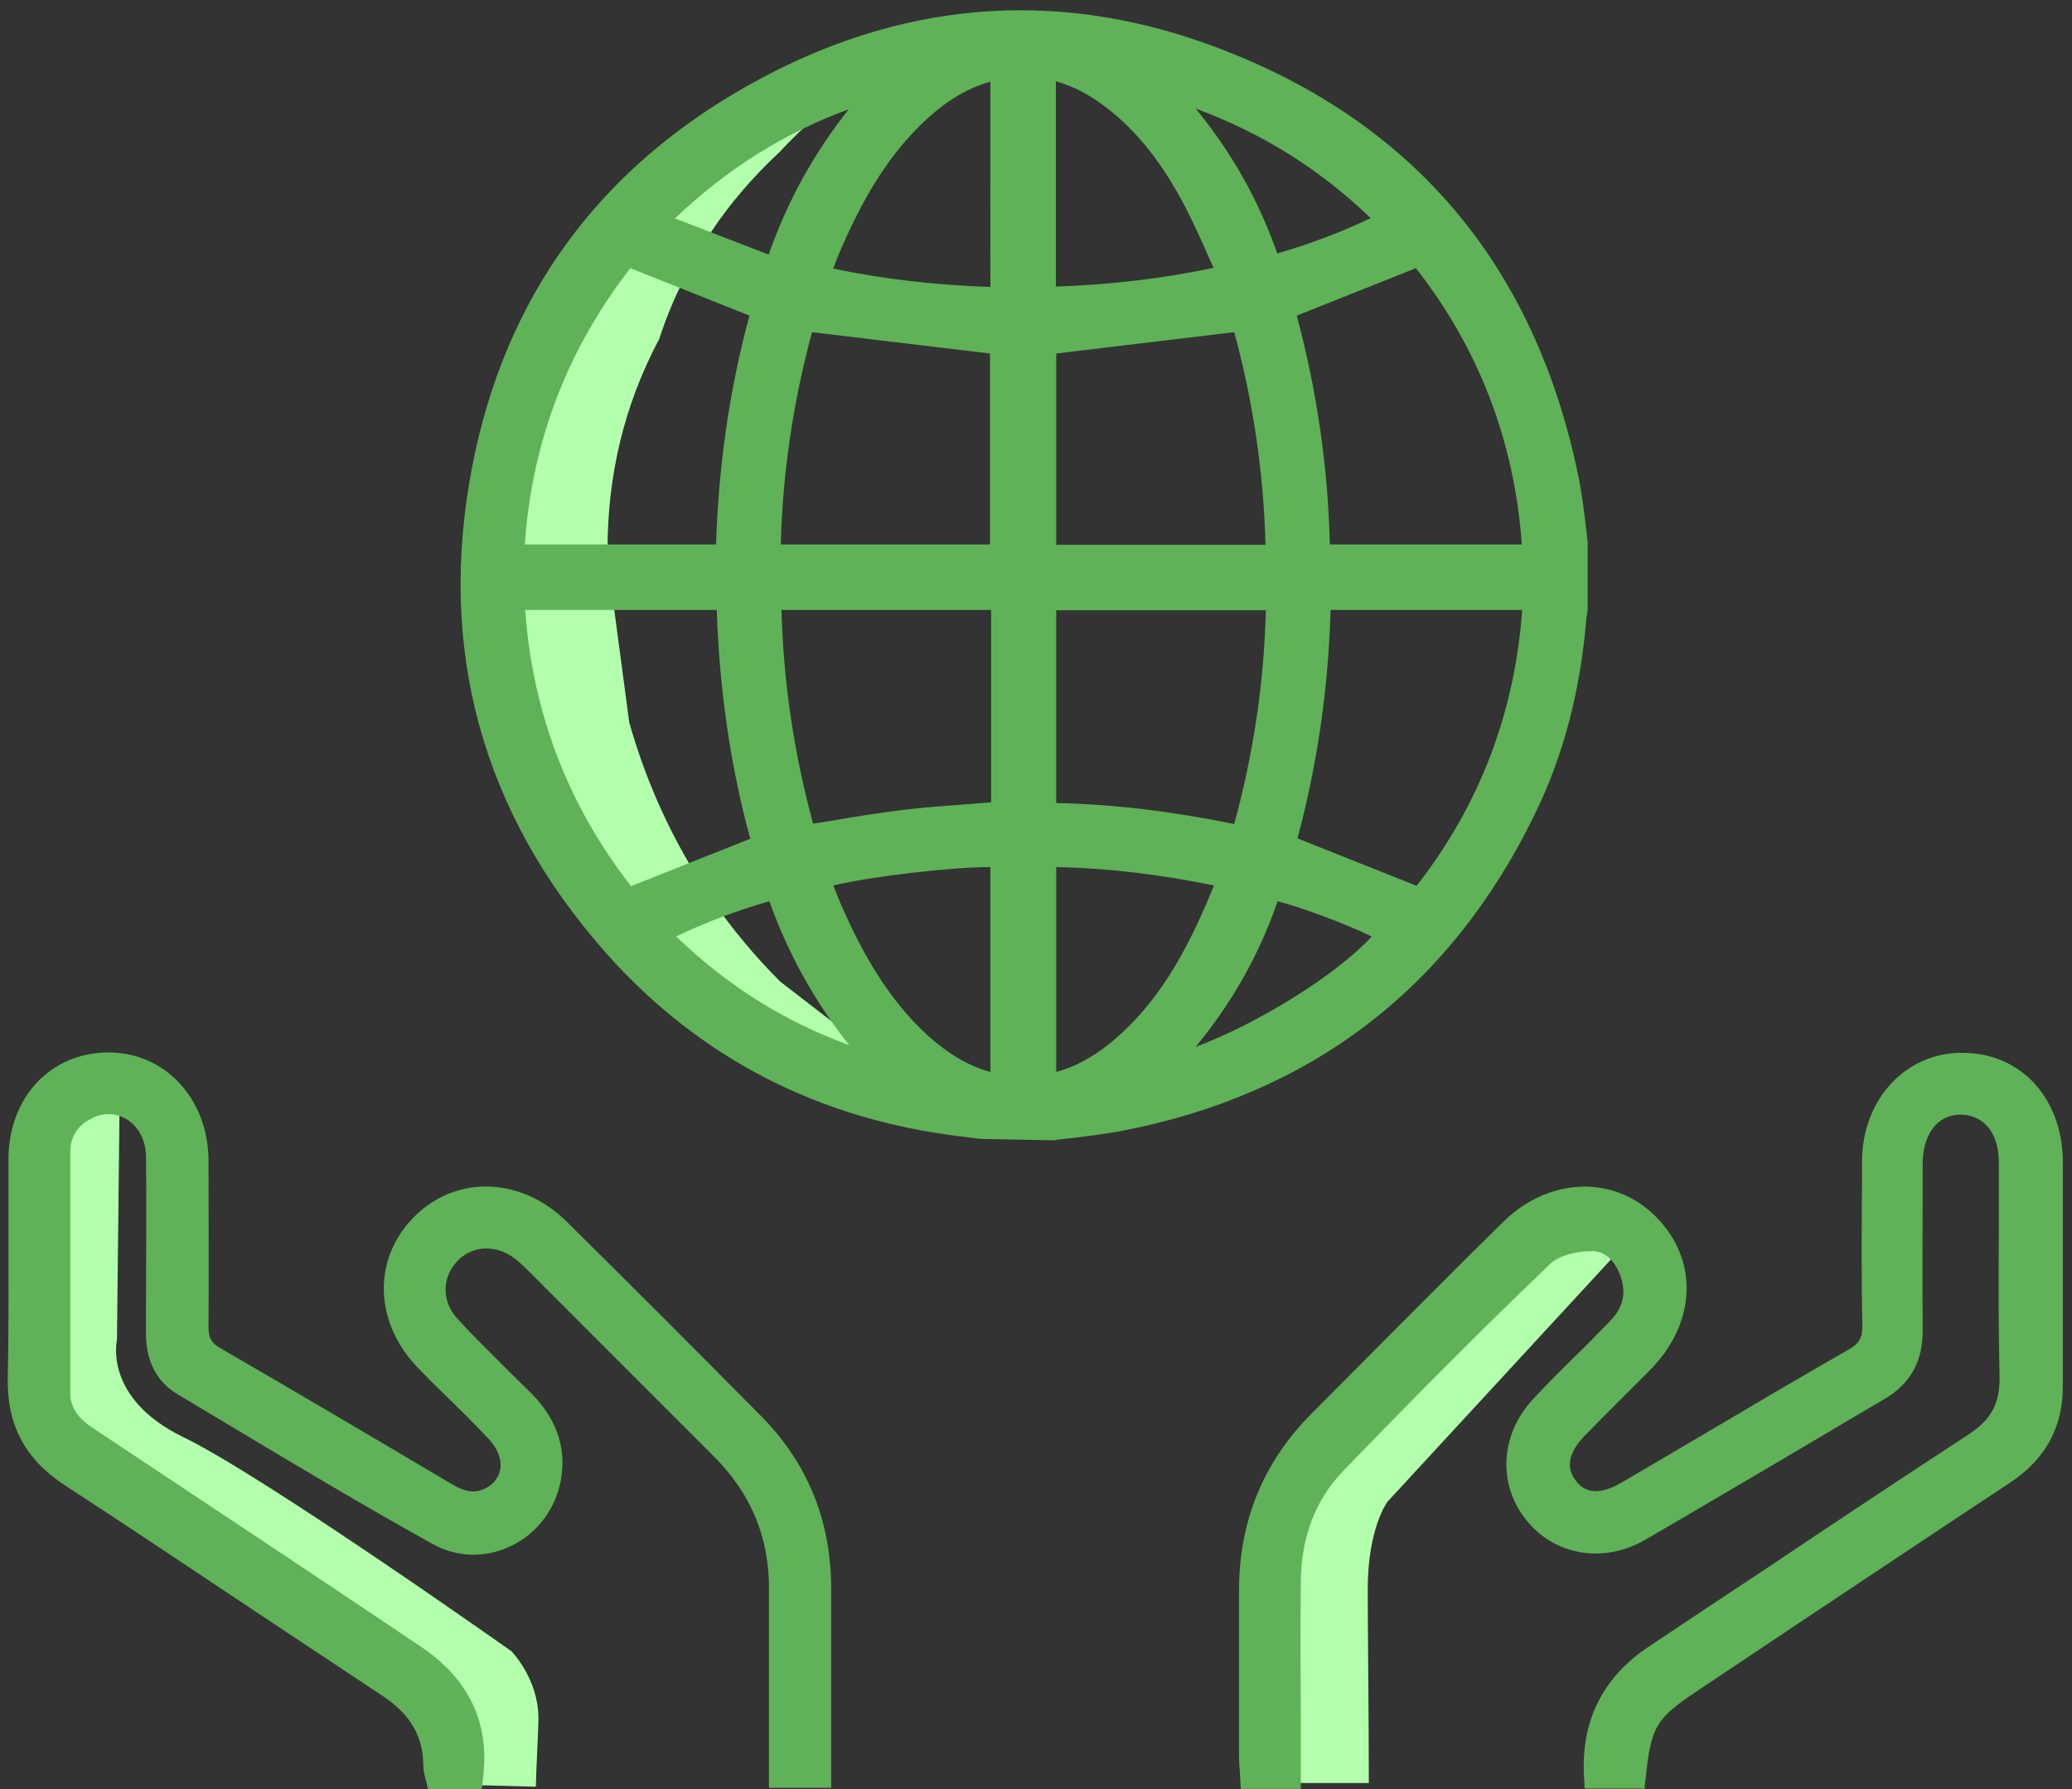 <?xml version="1.0" encoding="UTF-8"?>
<svg id="Layer_1" data-name="Layer 1" xmlns="http://www.w3.org/2000/svg" viewBox="0 0 56.34 48.64">
  <rect x="0" y="0" width="56.34" height="48.64" fill="#333333" stroke="none"/>
  <defs>
    <style>
      .cls-1 {
        fill: #b3ffae;
      }

      .cls-2 {
        fill: #5fb257;
      }
    </style>
  </defs>
  <g>
    <g>
      <path class="cls-1" d="M37.22,48.48c0-1.68-.03-4.29-.03-5.27,0-1.69,.54-2.39,.54-2.39l6.8-7.37c-1.82-1.59-3.28,.57-3.28,.57l-6.06,6.09-.67,3.03-.09,5.33h2.8Z"/>
      <path class="cls-1" d="M1.52,38.48s6.18,4.67,8.07,5.73c1.88,1.06,2.94,2.56,2.94,2.56l.11,1.75,1.93,.05c.01-.51,.07-1.52,.07-1.87,0-1.06-.73-1.81-.73-1.81,0,0-6.73-4.76-8.92-5.82-2.19-1.06-1.81-2.64-1.81-2.64l.08-7.24c-2.49,.15-1.96,3.69-1.96,3.69l.23,5.58Z"/>
    </g>
    <g>
      <g>
        <path class="cls-2" d="M12.76,48.26h-.83c-.02-.09-.05-.18-.05-.27,0-.97-.46-1.66-1.25-2.19-2.89-1.91-5.76-3.85-8.66-5.75-.96-.63-1.41-1.44-1.39-2.59,.04-1.98,0-3.96,.01-5.94,0-1.48,.99-2.54,2.35-2.54,1.33,0,2.34,1.09,2.35,2.56,0,1.51,.01,3.02,0,4.53,0,.42,.13,.68,.5,.9,2.1,1.22,4.19,2.45,6.28,3.69,.41,.24,.82,.37,1.28,.15,.75-.35,.87-1.25,.23-1.93-.61-.66-1.27-1.28-1.9-1.92-1.09-1.1-1.15-2.6-.14-3.61,.99-1,2.53-.95,3.63,.13,1.77,1.75,3.53,3.51,5.28,5.28,1.2,1.21,1.79,2.69,1.8,4.39,0,1.68,0,3.36,0,5.08h-.94c0-.99,0-1.96,0-2.94,0-.69,0-1.37,0-2.06,.01-1.53-.53-2.83-1.61-3.91-1.69-1.69-3.38-3.38-5.07-5.07-.15-.15-.31-.3-.49-.42-.67-.43-1.48-.33-1.98,.22-.52,.57-.54,1.43,.02,2.03,.65,.71,1.35,1.37,2.02,2.05,.52,.53,.81,1.16,.72,1.91-.18,1.42-1.7,2.28-2.95,1.58-2.34-1.31-4.63-2.7-6.94-4.07-.48-.28-.66-.75-.66-1.3,0-1.61,.02-3.21,0-4.82-.02-1.13-1.01-1.83-1.96-1.4-.55,.25-.85,.69-.85,1.3,0,2.18,0,4.35,0,6.53,0,.58,.32,.97,.79,1.29,2.97,1.97,5.94,3.94,8.9,5.93,1.18,.79,1.69,1.86,1.54,3.18Z"/>
        <path class="cls-2" d="M13.1,48.64h-1.46l-.07-.29c-.04-.14-.06-.24-.06-.35,0-.79-.35-1.39-1.08-1.88-1.14-.76-2.28-1.51-3.42-2.27-1.74-1.16-3.49-2.33-5.24-3.47-1.09-.71-1.58-1.64-1.56-2.92,.03-1.3,.02-2.61,.02-3.92,0-.67,0-1.34,0-2.02,0-1.69,1.15-2.91,2.72-2.91h0c1.54,0,2.71,1.26,2.72,2.93,0,1.51,.01,3.02,0,4.53,0,.3,.07,.43,.31,.57,2.1,1.22,4.19,2.45,6.28,3.69,.38,.23,.65,.27,.92,.14,.23-.11,.37-.29,.42-.51,.05-.27-.06-.57-.3-.83-.39-.42-.81-.83-1.22-1.23-.23-.22-.46-.45-.68-.68-1.23-1.24-1.29-2.98-.14-4.14,1.14-1.15,2.92-1.09,4.15,.13,1.77,1.75,3.53,3.51,5.28,5.28,1.26,1.27,1.9,2.83,1.91,4.65,0,1.2,0,2.4,0,3.61v1.85h-1.69v-3.95c0-.47,0-.95,0-1.42,.01-1.43-.48-2.62-1.5-3.64l-5.07-5.07c-.13-.13-.28-.27-.43-.37-.51-.33-1.12-.27-1.5,.16-.4,.44-.39,1.08,.02,1.53,.44,.48,.9,.93,1.36,1.39,.22,.22,.44,.43,.66,.65,.65,.66,.93,1.4,.82,2.22-.1,.82-.6,1.54-1.34,1.91-.7,.35-1.49,.34-2.17-.04-1.87-1.04-3.73-2.15-5.53-3.23l-1.42-.85c-.38-.23-.84-.7-.84-1.62v-.66c0-1.39,.02-2.77,0-4.16,0-.44-.2-.82-.52-1.02-.28-.17-.6-.19-.91-.05-.42,.19-.63,.5-.63,.96,0,2.17,0,4.35,0,6.52,0,.39,.19,.68,.63,.97,2.97,1.97,5.94,3.94,8.9,5.93,1.3,.87,1.87,2.06,1.7,3.53l-.04,.33Zm-.85-.75h.16c.02-1.03-.44-1.85-1.4-2.49-2.96-1.99-5.93-3.96-8.89-5.93-.65-.43-.96-.95-.96-1.6,0-2.18,0-4.35,0-6.53,0-.75,.39-1.33,1.08-1.64,.54-.25,1.13-.21,1.62,.1,.53,.34,.85,.95,.86,1.64,.02,1.39,.01,2.78,0,4.17v.66c0,.47,.15,.78,.47,.98l1.42,.85c1.8,1.07,3.65,2.18,5.51,3.22,.46,.26,1,.27,1.47,.03,.51-.26,.86-.76,.93-1.33,.07-.58-.13-1.11-.61-1.6-.21-.22-.43-.43-.65-.65-.47-.46-.94-.93-1.38-1.41-.68-.74-.69-1.8-.02-2.54,.63-.69,1.64-.81,2.46-.29,.21,.13,.39,.3,.55,.47l5.07,5.07c1.15,1.15,1.73,2.56,1.72,4.18,0,.47,0,.94,0,1.41v3.21h.19v-1.1c0-1.21,0-2.41,0-3.61,0-1.62-.57-3.01-1.69-4.13-1.75-1.77-3.51-3.53-5.28-5.28-.94-.93-2.24-.99-3.09-.13-.86,.86-.8,2.13,.14,3.08,.22,.23,.45,.45,.67,.67,.42,.41,.84,.83,1.24,1.26,.41,.43,.58,.97,.49,1.48-.09,.45-.39,.83-.83,1.04-.67,.32-1.25,.06-1.63-.17-2.09-1.24-4.18-2.47-6.27-3.69-.48-.28-.69-.66-.69-1.23,.02-1.51,.01-3.01,0-4.52,0-1.26-.84-2.18-1.97-2.18h0c-1.16,0-1.97,.89-1.98,2.17,0,.67,0,1.34,0,2.01,0,1.31,.01,2.62-.02,3.93-.02,1.01,.35,1.71,1.22,2.27,1.76,1.15,3.5,2.31,5.25,3.48,1.14,.76,2.28,1.52,3.42,2.27,.92,.61,1.39,1.4,1.42,2.4Z"/>
      </g>
      <g>
        <path class="cls-2" d="M44.33,48.25h-.88c-.08-1.4,.47-2.43,1.61-3.19,2.89-1.91,5.76-3.85,8.66-5.75,.71-.47,1.04-1.03,1.02-1.89-.05-1.94-.01-3.88-.02-5.82,0-1.01-.56-1.67-1.41-1.67-.83,0-1.4,.68-1.41,1.69,0,1.53-.01,3.06,0,4.59,0,.68-.26,1.16-.84,1.5-2.18,1.28-4.35,2.57-6.53,3.84-.98,.57-2.09,.37-2.75-.45-.65-.81-.6-1.97,.16-2.79,.68-.73,1.41-1.41,2.1-2.13,.42-.44,.56-.98,.36-1.57-.19-.55-.58-.96-1.14-.96-.47,0-1.07,.13-1.39,.44-1.92,1.84-3.8,3.73-5.65,5.65-.86,.89-1.24,2.03-1.26,3.27-.02,1.55,0,3.1,0,4.64,0,.19,0,.38,0,.61h-.91c-.01-.15-.03-.32-.03-.49,0-1.51,0-3.02,0-4.53,0-1.77,.61-3.29,1.87-4.54,1.73-1.73,3.46-3.47,5.2-5.19,1.1-1.09,2.63-1.14,3.63-.15,1.02,1.02,.96,2.52-.16,3.65-.59,.6-1.2,1.19-1.79,1.79-.56,.57-.65,1.19-.27,1.68,.4,.52,1.01,.59,1.73,.16,2.06-1.21,4.11-2.43,6.18-3.63,.4-.23,.57-.5,.56-.98-.03-1.49-.02-2.98,0-4.47,0-1.47,1.01-2.56,2.34-2.57,1.39,0,2.36,1.06,2.36,2.58,0,2.02-.01,4.04,0,6.06,.01,1.04-.42,1.79-1.27,2.35-2.83,1.87-5.64,3.75-8.46,5.63-1.26,.84-1.45,1.14-1.6,2.64Z"/>
        <path class="cls-2" d="M44.67,48.62h-1.58l-.02-.35c-.08-1.5,.52-2.69,1.78-3.52,1.06-.71,2.12-1.41,3.19-2.12,1.82-1.22,3.64-2.43,5.48-3.63,.63-.41,.86-.85,.85-1.57-.03-1.32-.03-2.64-.02-3.96,0-.62,0-1.25,0-1.87,0-.8-.4-1.29-1.04-1.3h0c-.62,0-1.02,.52-1.03,1.31,0,1.53-.01,3.05,0,4.58,0,.81-.33,1.42-1.02,1.83-.9,.53-1.8,1.06-2.69,1.59-1.28,.75-2.56,1.51-3.84,2.25-1.12,.65-2.46,.43-3.23-.54-.78-.97-.71-2.32,.18-3.28,.39-.42,.79-.82,1.2-1.22,.31-.3,.61-.61,.91-.92,.34-.35,.43-.74,.28-1.19-.07-.21-.29-.7-.78-.7h0c-.46,0-.92,.14-1.13,.34-1.81,1.73-3.65,3.58-5.64,5.64-.75,.78-1.14,1.79-1.15,3.01-.01,1.08-.01,2.17,0,3.26v2.37s-1.63,0-1.63,0l-.03-.5c-.01-.12-.02-.24-.02-.37v-4.53c0-1.87,.66-3.49,1.98-4.81l1.93-1.94c1.09-1.09,2.17-2.18,3.27-3.26,1.23-1.22,3.02-1.29,4.15-.15,1.18,1.18,1.11,2.9-.16,4.18l-.74,.74c-.35,.35-.7,.7-1.04,1.05-.29,.3-.58,.76-.24,1.2,.1,.14,.42,.55,1.24,.07l2.06-1.21c1.37-.81,2.74-1.62,4.12-2.41,.3-.17,.38-.32,.38-.65-.03-1.34-.02-2.68-.01-4.02v-.46c.01-1.67,1.18-2.94,2.71-2.94h.02c.73,0,1.38,.26,1.88,.75,.54,.54,.85,1.33,.85,2.21v2.09c0,1.32,0,2.64,0,3.97,.01,1.15-.46,2.02-1.44,2.67-1.87,1.23-3.73,2.48-5.6,3.72l-2.86,1.91c-1.17,.78-1.29,.98-1.44,2.37l-.04,.34Zm-.85-.75h.18c.17-1.33,.48-1.74,1.73-2.58l2.86-1.91c1.87-1.24,3.73-2.49,5.6-3.73,.76-.5,1.12-1.15,1.11-2.04-.01-1.33-.01-2.65,0-3.98v-2.08c0-.68-.22-1.28-.62-1.68-.35-.35-.87-.53-1.36-.53-1.13,0-1.96,.93-1.96,2.2v.46c0,1.33-.02,2.67,0,4,.01,.6-.22,1.01-.75,1.31-1.38,.8-2.74,1.6-4.11,2.41l-2.06,1.21c-.89,.52-1.7,.43-2.22-.26-.5-.66-.38-1.47,.3-2.17,.35-.36,.7-.71,1.05-1.06l.74-.73c.98-.99,1.04-2.24,.16-3.13-.85-.85-2.15-.79-3.1,.15-1.09,1.08-2.18,2.17-3.26,3.26l-1.93,1.94c-1.19,1.19-1.76,2.58-1.76,4.27v4.53s0,.08,0,.11h.19v-1.61c0-1.09,0-2.18,0-3.27,.02-1.42,.48-2.61,1.36-3.53,2-2.07,3.85-3.92,5.66-5.66,.41-.4,1.12-.54,1.64-.54h0c.68,0,1.24,.45,1.49,1.21,.24,.72,.09,1.4-.45,1.95-.3,.32-.61,.62-.93,.93-.4,.39-.79,.79-1.17,1.2-.63,.68-.69,1.63-.15,2.3,.55,.69,1.46,.83,2.27,.36,1.28-.75,2.56-1.5,3.83-2.25,.9-.53,1.8-1.06,2.7-1.59,.46-.27,.66-.63,.65-1.17-.02-1.53,0-3.06,0-4.59,0-1.21,.74-2.06,1.78-2.06h0c1.07,0,1.78,.82,1.79,2.04,0,.62,0,1.25,0,1.88,0,1.31-.01,2.62,.02,3.94,.02,.98-.34,1.66-1.19,2.21-1.83,1.2-3.65,2.41-5.47,3.63-1.06,.71-2.12,1.42-3.19,2.12-.95,.63-1.42,1.43-1.45,2.5Z"/>
      </g>
    </g>
  </g>
  <g>
    <path class="cls-1" d="M17.91,9.26c.23-.72,.53-1.4,.88-2.05-.51-.2-1.02-.4-1.53-.61-1.95,2.4-3.01,5.18-3.15,8.34h2.41c0-2.02,.45-3.91,1.38-5.68Z"/>
    <path class="cls-1" d="M17.11,19.64c-.16-1.23-.33-2.45-.49-3.68h-2.5c.15,3.16,1.21,5.94,3.15,8.33,.53-.21,1.06-.42,1.58-.63-.75-1.24-1.33-2.58-1.74-4.02Z"/>
    <path class="cls-1" d="M21.21,4.12c.62-.67,1.29-1.25,2.01-1.75-1.98,.72-3.72,1.86-5.29,3.46,.47,.18,.92,.35,1.37,.53,.53-.81,1.17-1.55,1.91-2.24Z"/>
    <path class="cls-1" d="M21.21,26.68c-.69-.69-1.3-1.43-1.84-2.2-.47,.19-.93,.4-1.38,.64,1.68,1.74,3.64,2.94,5.89,3.62-.89-.69-1.78-1.37-2.67-2.06Z"/>
    <g>
      <path class="cls-2" d="M28.73,30.62h-1.75c-.28-.04-.55-.07-.83-.11-3.73-.45-6.89-2.05-9.37-4.84-3.29-3.7-4.5-8.06-3.57-12.92,.87-4.5,3.38-7.91,7.37-10.13C24.44,.46,28.55,.05,32.72,1.55c5.43,1.96,8.7,5.87,9.85,11.54,.11,.56,.16,1.13,.24,1.7v1.81c-.02,.07-.04,.15-.05,.22-.13,1.8-.56,3.54-1.35,5.16-2.26,4.64-5.94,7.44-11.01,8.41-.55,.11-1.11,.15-1.67,.23Zm-7.88-22.27c-1.29-.52-2.54-1.01-3.81-1.52-1.95,2.4-3.01,5.18-3.15,8.34h5.97c.04-2.34,.36-4.62,.99-6.82Zm13.98,0c.63,2.19,.96,4.48,.99,6.82h5.98c-.15-3.16-1.21-5.94-3.15-8.34-1.29,.51-2.54,1.01-3.81,1.52Zm0,14.66c1.29,.51,2.54,1.01,3.81,1.52,1.94-2.4,3-5.18,3.15-8.33h-5.98c-.03,2.34-.36,4.62-.98,6.81Zm-20.95-6.82c.15,3.16,1.21,5.94,3.15,8.33,1.28-.51,2.54-1.01,3.82-1.52-.64-2.2-.95-4.49-.99-6.82h-5.97Zm20.92-1.02c-.03-2.27-.35-4.47-.96-6.56-1.84,.22-3.66,.44-5.49,.65v5.91h6.45Zm-7.49-5.91c-1.84-.22-3.66-.44-5.49-.65-.6,2.1-.93,4.29-.96,6.55h6.45v-5.9Zm1.03,12.92c1.87,.01,3.68,.26,5.48,.64,.63-2.19,.96-4.38,.98-6.63h-6.46v5.99Zm-1.02-5.99h-6.46c.03,2.26,.35,4.46,.97,6.61,.92-.15,1.82-.32,2.72-.43,.91-.11,1.83-.15,2.76-.23v-5.95Zm1.03-14.44v6.42c1.75-.04,3.45-.22,5.19-.62-.33-.72-.62-1.43-.98-2.11-.56-1.07-1.26-2.06-2.24-2.81-.58-.45-1.23-.77-1.98-.88Zm0,27.82c.57-.02,1.36-.35,2.01-.87,1.6-1.28,2.44-3.04,3.16-4.91-1.71-.38-3.42-.59-5.17-.61v6.39ZM27.32,1.76c-.92,.14-1.67,.58-2.33,1.17-1.12,1.01-1.84,2.3-2.44,3.66-.14,.32-.25,.64-.38,.98,1.72,.39,3.42,.58,5.16,.61V1.76Zm0,27.85v-6.39c-.99-.09-4.22,.29-5.15,.61,.14,.35,.27,.71,.42,1.05,.6,1.33,1.31,2.59,2.41,3.57,.66,.59,1.41,1.03,2.31,1.16ZM17.7,6.07c1.18,.46,2.3,.89,3.45,1.33,.66-2.03,1.69-3.73,3.13-5.19-2.52,.65-4.68,1.92-6.58,3.87Zm16.8,1.26c1.21-.32,2.33-.75,3.41-1.32-1.84-1.89-4-3.16-6.6-3.86,1.51,1.5,2.55,3.2,3.19,5.18Zm3.37,18.03c-.49-.36-2.91-1.29-3.39-1.28-.61,1.92-1.65,3.6-3.12,5.09,1.93-.3,5.49-2.4,6.51-3.81Zm-13.62,3.8c-1.43-1.47-2.45-3.16-3.09-5.11-1.19,.31-2.31,.74-3.41,1.31,1.83,1.89,3.99,3.15,6.5,3.8Z"/>
      <path class="cls-2" d="M28.73,31l-2.07-.04-.56-.07c-3.86-.47-7.09-2.14-9.61-4.97-3.38-3.81-4.61-8.26-3.65-13.24,.89-4.6,3.43-8.09,7.56-10.39C24.43,.04,28.62-.32,32.84,1.2c5.51,1.99,8.91,5.96,10.09,11.81,.08,.4,.13,.8,.18,1.2l.06,.52v1.86s-.02,.14-.03,.17c-.16,1.99-.62,3.77-1.41,5.38-2.3,4.73-6.1,7.63-11.27,8.61-.39,.07-.78,.12-1.17,.17l-.52,.06s-.03,0-.05,0Zm-.98-29.97c-2.37,0-4.71,.64-6.99,1.91-3.93,2.19-6.35,5.51-7.19,9.88-.91,4.74,.26,8.98,3.48,12.6,2.39,2.69,5.46,4.28,9.14,4.72l.84,.11h1.68s.51-.07,.51-.07c.37-.04,.75-.09,1.12-.16,4.93-.94,8.54-3.7,10.74-8.2,.74-1.52,1.18-3.21,1.31-5.02,0-.08,.02-.15,.04-.22v-1.79s-.06-.49-.06-.49c-.04-.38-.09-.76-.17-1.14-1.13-5.58-4.36-9.37-9.61-11.26-1.62-.58-3.24-.88-4.84-.88Zm-.44,28.95s-.04,0-.05,0c-.89-.13-1.71-.54-2.51-1.25-1.25-1.12-2-2.57-2.5-3.7-.11-.24-.2-.48-.29-.72l-.14-.34c-.04-.1-.04-.2,0-.3s.12-.17,.22-.2c.98-.33,4.25-.72,5.3-.62,.19,.02,.34,.18,.34,.37v6.39c0,.11-.05,.21-.13,.28-.07,.06-.16,.09-.25,.09Zm-4.65-5.91c.08,.22,.17,.43,.26,.64,.48,1.07,1.18,2.42,2.32,3.45,.56,.5,1.1,.82,1.69,.98v-5.57c-1.05,0-3.21,.25-4.27,.5Zm5.68,5.88c-.1,0-.19-.04-.26-.11-.07-.07-.11-.17-.11-.27v-6.39c0-.1,.04-.2,.11-.27,.07-.07,.14-.14,.27-.11,1.71,.01,3.43,.21,5.25,.62,.11,.02,.2,.09,.25,.19,.05,.1,.06,.21,.02,.31-.83,2.13-1.7,3.8-3.28,5.06-.71,.57-1.57,.94-2.23,.95h0Zm.38-6.38v5.57c.44-.11,.96-.38,1.4-.73,1.35-1.08,2.15-2.52,2.89-4.34-1.47-.3-2.88-.47-4.28-.5Zm2.64,5.97c-.14,0-.27-.08-.33-.2-.07-.14-.05-.32,.07-.43,1.45-1.46,2.44-3.08,3.03-4.94,.05-.15,.19-.26,.34-.26,.61-.03,3.07,.94,3.63,1.35,.17,.12,.2,.36,.08,.52-1.09,1.51-4.76,3.65-6.76,3.96-.02,0-.04,0-.06,0Zm3.38-5.04c-.5,1.45-1.24,2.76-2.23,3.96,1.68-.63,3.81-1.94,4.79-3-.68-.34-1.99-.82-2.56-.96Zm-10.49,5.03s-.06,0-.09-.01c-2.56-.66-4.8-1.97-6.67-3.9-.08-.08-.12-.2-.1-.32,.02-.12,.09-.22,.2-.27,1.13-.59,2.27-1.03,3.49-1.34,.19-.05,.39,.06,.45,.25,.62,1.91,1.6,3.53,3,4.96,.12,.12,.14,.3,.06,.45-.07,.12-.19,.19-.32,.19Zm-5.86-4.07c1.39,1.34,2.94,2.31,4.7,2.95-.93-1.17-1.66-2.48-2.17-3.91-.87,.25-1.71,.56-2.54,.96Zm20.25-.55s-.09,0-.14-.03l-3.81-1.52c-.18-.07-.27-.27-.22-.45,.61-2.16,.94-4.42,.97-6.71,0-.21,.17-.37,.38-.37h5.98c.1,0,.2,.04,.27,.12,.07,.07,.11,.17,.1,.28-.15,3.2-1.24,6.08-3.24,8.54-.07,.09-.18,.14-.29,.14Zm-3.36-2.12l3.24,1.29c1.71-2.19,2.67-4.71,2.87-7.5h-5.21c-.06,2.12-.36,4.2-.9,6.21Zm-18.25,2.12c-.11,0-.22-.05-.29-.14-2-2.46-3.09-5.34-3.24-8.55,0-.1,.03-.2,.1-.28,.07-.07,.17-.12,.27-.12h5.97c.2,0,.37,.16,.38,.37,.05,2.38,.38,4.64,.98,6.72,.05,.19-.04,.38-.22,.45l-3.82,1.52s-.09,.03-.14,.03Zm-2.75-8.33c.2,2.8,1.17,5.32,2.88,7.51l3.24-1.29c-.53-1.94-.84-4.03-.91-6.22h-5.21Zm19.55,6.64s-.05,0-.08,0c-1.94-.42-3.71-.62-5.41-.63-.21,0-.37-.17-.37-.38v-5.99c0-.21,.17-.38,.38-.38h6.46c.1,0,.2,.04,.27,.11s.11,.17,.11,.27c-.02,2.27-.35,4.47-.99,6.73-.05,.16-.2,.27-.36,.27Zm-5.11-1.39c1.53,.03,3.12,.22,4.84,.57,.53-1.95,.81-3.85,.86-5.81h-5.7v5.24Zm-6.88,1.36c-.17,0-.31-.11-.36-.27-.63-2.18-.96-4.43-.99-6.71,0-.1,.04-.2,.11-.27s.17-.11,.27-.11h6.46c.21,0,.38,.17,.38,.38v5.95c0,.2-.15,.36-.34,.37l-.86,.06c-.63,.04-1.26,.09-1.89,.16-.62,.07-1.24,.18-1.86,.28l-.85,.14s-.04,0-.06,0Zm-.59-6.61c.05,1.96,.34,3.91,.86,5.81l.51-.08c.64-.11,1.26-.21,1.9-.29,.64-.08,1.28-.12,1.93-.17l.5-.04v-5.23h-5.7Zm13.55-1.02h-6.45c-.21,0-.38-.17-.38-.38v-5.91c0-.19,.14-.35,.33-.37l5.49-.65c.18-.02,.35,.09,.4,.27,.62,2.15,.95,4.39,.97,6.66,0,.1-.04,.2-.11,.27s-.17,.11-.27,.11Zm-6.08-.75h5.69c-.05-1.97-.34-3.91-.85-5.78l-4.84,.58v5.2Zm13.06,.74h-5.98c-.21,0-.37-.17-.38-.37-.03-2.3-.36-4.56-.97-6.72-.05-.19,.04-.38,.22-.45l3.81-1.52c.15-.06,.33-.02,.43,.11,2,2.46,3.09,5.34,3.24,8.56,0,.1-.03,.2-.1,.28-.07,.07-.17,.12-.27,.12Zm-5.61-.75h5.21c-.2-2.8-1.17-5.33-2.88-7.51l-3.24,1.29c.54,2.01,.85,4.1,.9,6.22Zm-16.33,.75h-5.97c-.1,0-.2-.04-.27-.12-.07-.07-.11-.17-.1-.28,.14-3.2,1.23-6.08,3.23-8.56,.1-.13,.28-.17,.43-.11l3.81,1.52c.18,.07,.28,.27,.22,.45-.61,2.11-.94,4.38-.98,6.72,0,.2-.17,.37-.38,.37Zm-5.58-.75h5.21c.07-2.16,.37-4.25,.91-6.22l-3.24-1.29c-1.71,2.2-2.68,4.72-2.87,7.51Zm13.04,.75h-6.45c-.1,0-.2-.04-.27-.11-.07-.07-.11-.17-.11-.27,.02-2.25,.35-4.49,.97-6.65,.05-.18,.22-.29,.4-.27l5.49,.65c.19,.02,.33,.18,.33,.37v5.9c0,.21-.17,.38-.38,.38Zm-6.07-.75h5.69v-5.19l-4.84-.58c-.51,1.88-.8,3.82-.85,5.77Zm7.1-6.24c-.1,0-.19-.04-.26-.11-.07-.07-.11-.17-.11-.27V1.76c0-.11,.05-.21,.13-.28,.08-.07,.19-.1,.3-.09,.76,.11,1.46,.42,2.16,.96,.92,.7,1.66,1.63,2.34,2.93,.25,.47,.46,.96,.68,1.45,.1,.22,.2,.45,.3,.67,.05,.1,.05,.22,0,.32-.05,.1-.14,.17-.25,.2-1.67,.38-3.39,.59-5.27,.63h0Zm.38-6.33V7.79c1.51-.05,2.92-.22,4.29-.51-.04-.09-.08-.17-.12-.26-.21-.48-.42-.95-.66-1.41-.63-1.2-1.31-2.05-2.13-2.68-.45-.35-.91-.59-1.38-.72Zm-1.41,6.33h0c-1.83-.03-3.54-.24-5.23-.62-.11-.02-.2-.09-.25-.19-.05-.1-.06-.21-.02-.31l.12-.32c.09-.23,.17-.46,.27-.68,.52-1.16,1.27-2.64,2.54-3.78,.79-.71,1.61-1.12,2.52-1.27,.11-.02,.22,.01,.3,.09,.08,.07,.13,.18,.13,.29v6.42c0,.1-.04,.2-.11,.27-.07,.07-.16,.11-.26,.11Zm-4.65-1.26c1.39,.29,2.79,.45,4.28,.5V2.22c-.6,.17-1.15,.49-1.7,.99-1.15,1.04-1.84,2.37-2.35,3.53-.08,.18-.15,.36-.22,.55Zm-1.52,.48s-.09,0-.13-.02l-3.45-1.33c-.12-.05-.21-.15-.23-.27-.03-.12,0-.25,.1-.34,1.95-2,4.16-3.29,6.75-3.97,.16-.04,.33,.03,.42,.18,.08,.15,.06,.33-.06,.45-1.41,1.44-2.41,3.09-3.04,5.05-.03,.1-.1,.18-.2,.22-.05,.02-.11,.04-.16,.04Zm-2.77-1.84l2.54,.98c.52-1.47,1.24-2.77,2.18-3.95-1.75,.64-3.31,1.62-4.73,2.97Zm16.12,1.78c-.16,0-.31-.1-.36-.26-.62-1.92-1.63-3.57-3.1-5.02-.12-.12-.15-.31-.06-.45,.09-.15,.25-.22,.42-.18,2.67,.72,4.89,2.01,6.78,3.96,.08,.08,.12,.2,.1,.32s-.09,.22-.2,.27c-1.08,.57-2.22,1.01-3.49,1.35-.03,0-.06,.01-.1,.01Zm-1.97-4.77c.98,1.19,1.71,2.49,2.22,3.94,.9-.26,1.74-.58,2.54-.96-1.38-1.33-2.95-2.31-4.76-2.98Z"/>
    </g>
  </g>
</svg>
